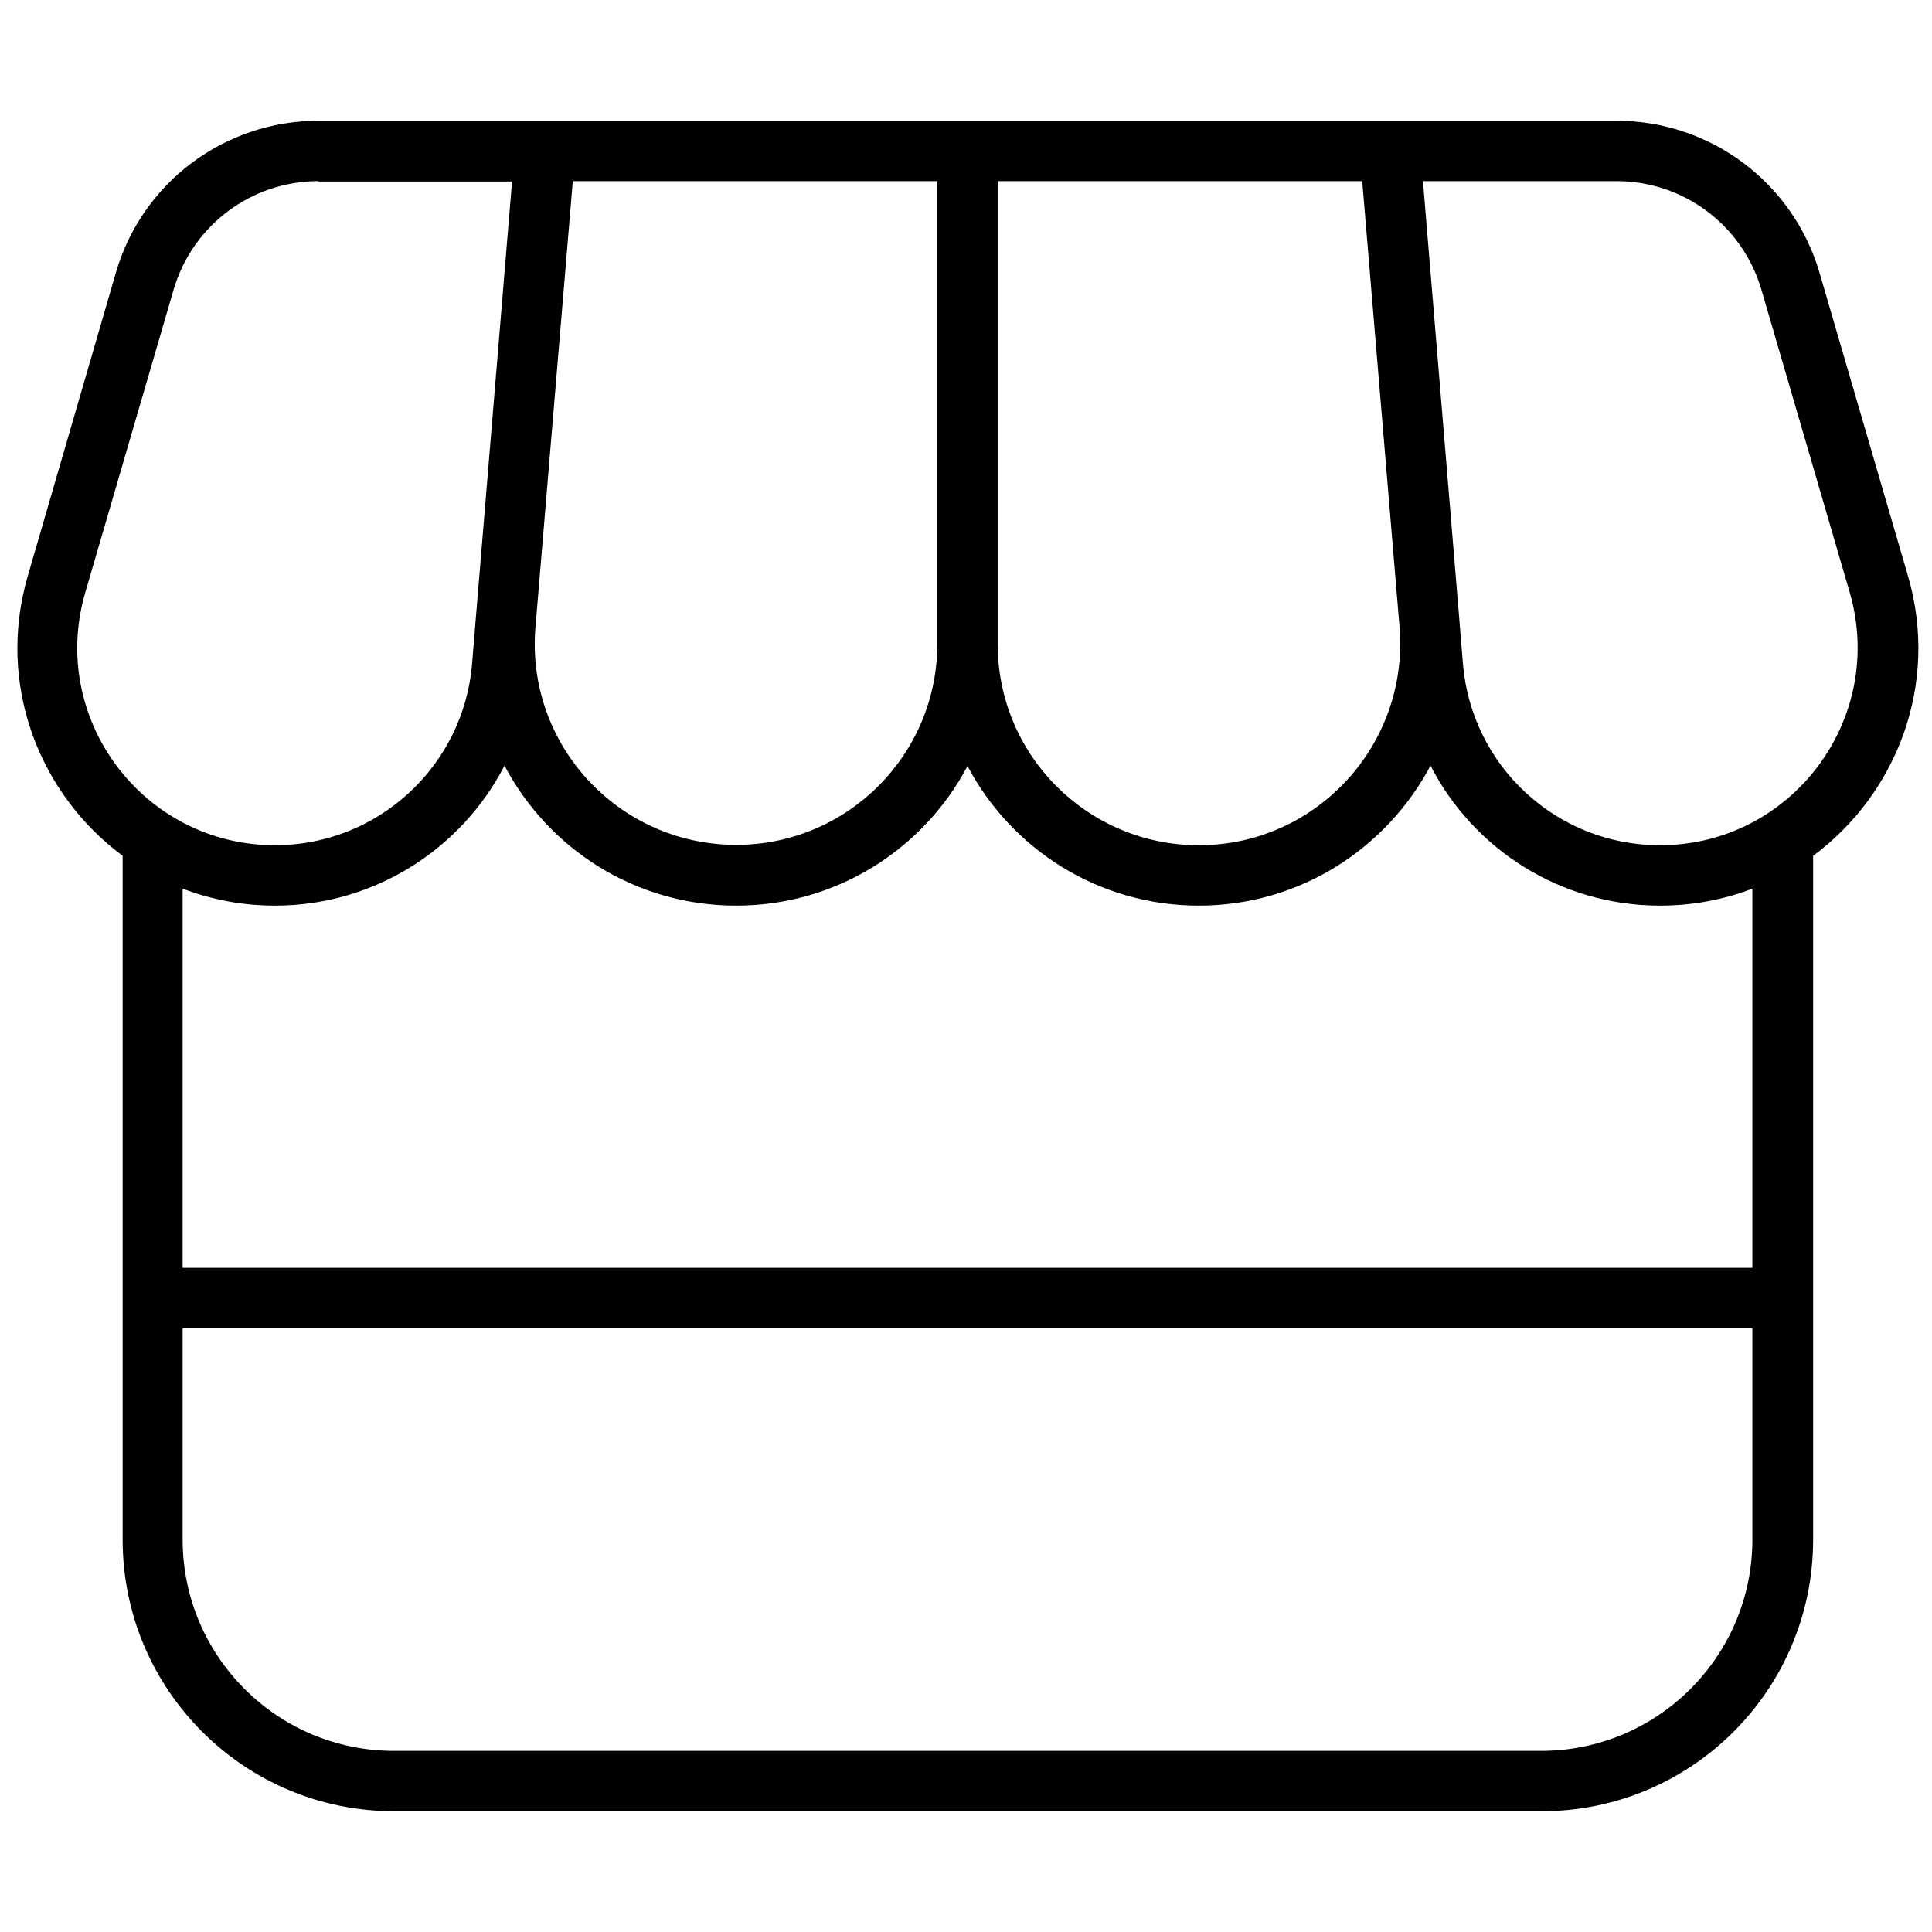 <svg xmlns="http://www.w3.org/2000/svg" viewBox="0 0 512 512"><!--! Font Awesome Pro 7.1.0 by @fontawesome - https://fontawesome.com License - https://fontawesome.com/license (Commercial License) Copyright 2025 Fonticons, Inc. --><path fill="currentColor" d="M30.7 72.3C37.6 48.4 59.5 32 84.4 32l344 0c24.9 0 46.8 16.4 53.8 40.3l23.4 80.2c8.5 29-3.1 58-25.1 74.3l0 181.2c0 39.8-32.2 72-72 72l-304 0c-39.8 0-72-32.2-72-72l0-181.2c-22-16.3-33.6-45.3-25.1-74.3L30.7 72.3zM377.1 48l9.7 116.9c0 0 0 0 0 .1l.9 11c2.3 27.1 24.9 48 52.2 48 34.9 0 60-33.5 50.3-67L466.8 76.8c-5-17.1-20.6-28.8-38.4-28.8l-51.3 0zm-6.2 118.2l-9.9-118.2-96.6 0 0 122.7c0 29.5 23.9 53.3 53.3 53.3 31.2 0 55.7-26.7 53.2-57.8zM256.4 203c-11.6 22-34.7 37-61.3 37-26.8 0-49.8-15.1-61.4-37.1-11.4 22.1-34.5 37.1-60.8 37.1-8.7 0-16.9-1.6-24.5-4.5l0 100.5 416 0 0-100.5c-7.5 2.9-15.8 4.5-24.5 4.5-26.3 0-49.4-14.9-60.8-37.1-11.6 21.9-34.6 37.1-61.4 37.1-26.6 0-49.7-15-61.3-37zm-8-155l-96.6 0-9.9 118.2 0 0c-2.6 31.1 22 57.7 53.2 57.7 29.5 0 53.3-23.9 53.3-53.3l0-122.7zm-164 0C66.6 48 51 59.7 46 76.8L22.6 157c-9.8 33.5 15.4 67 50.3 67 27.2 0 49.9-20.9 52.2-48l.9-11 0 0 9.7-116.9-51.3 0zm-36 304l0 56c0 30.9 25.1 56 56 56l304 0c30.9 0 56-25.1 56-56l0-56-416 0z"/></svg>